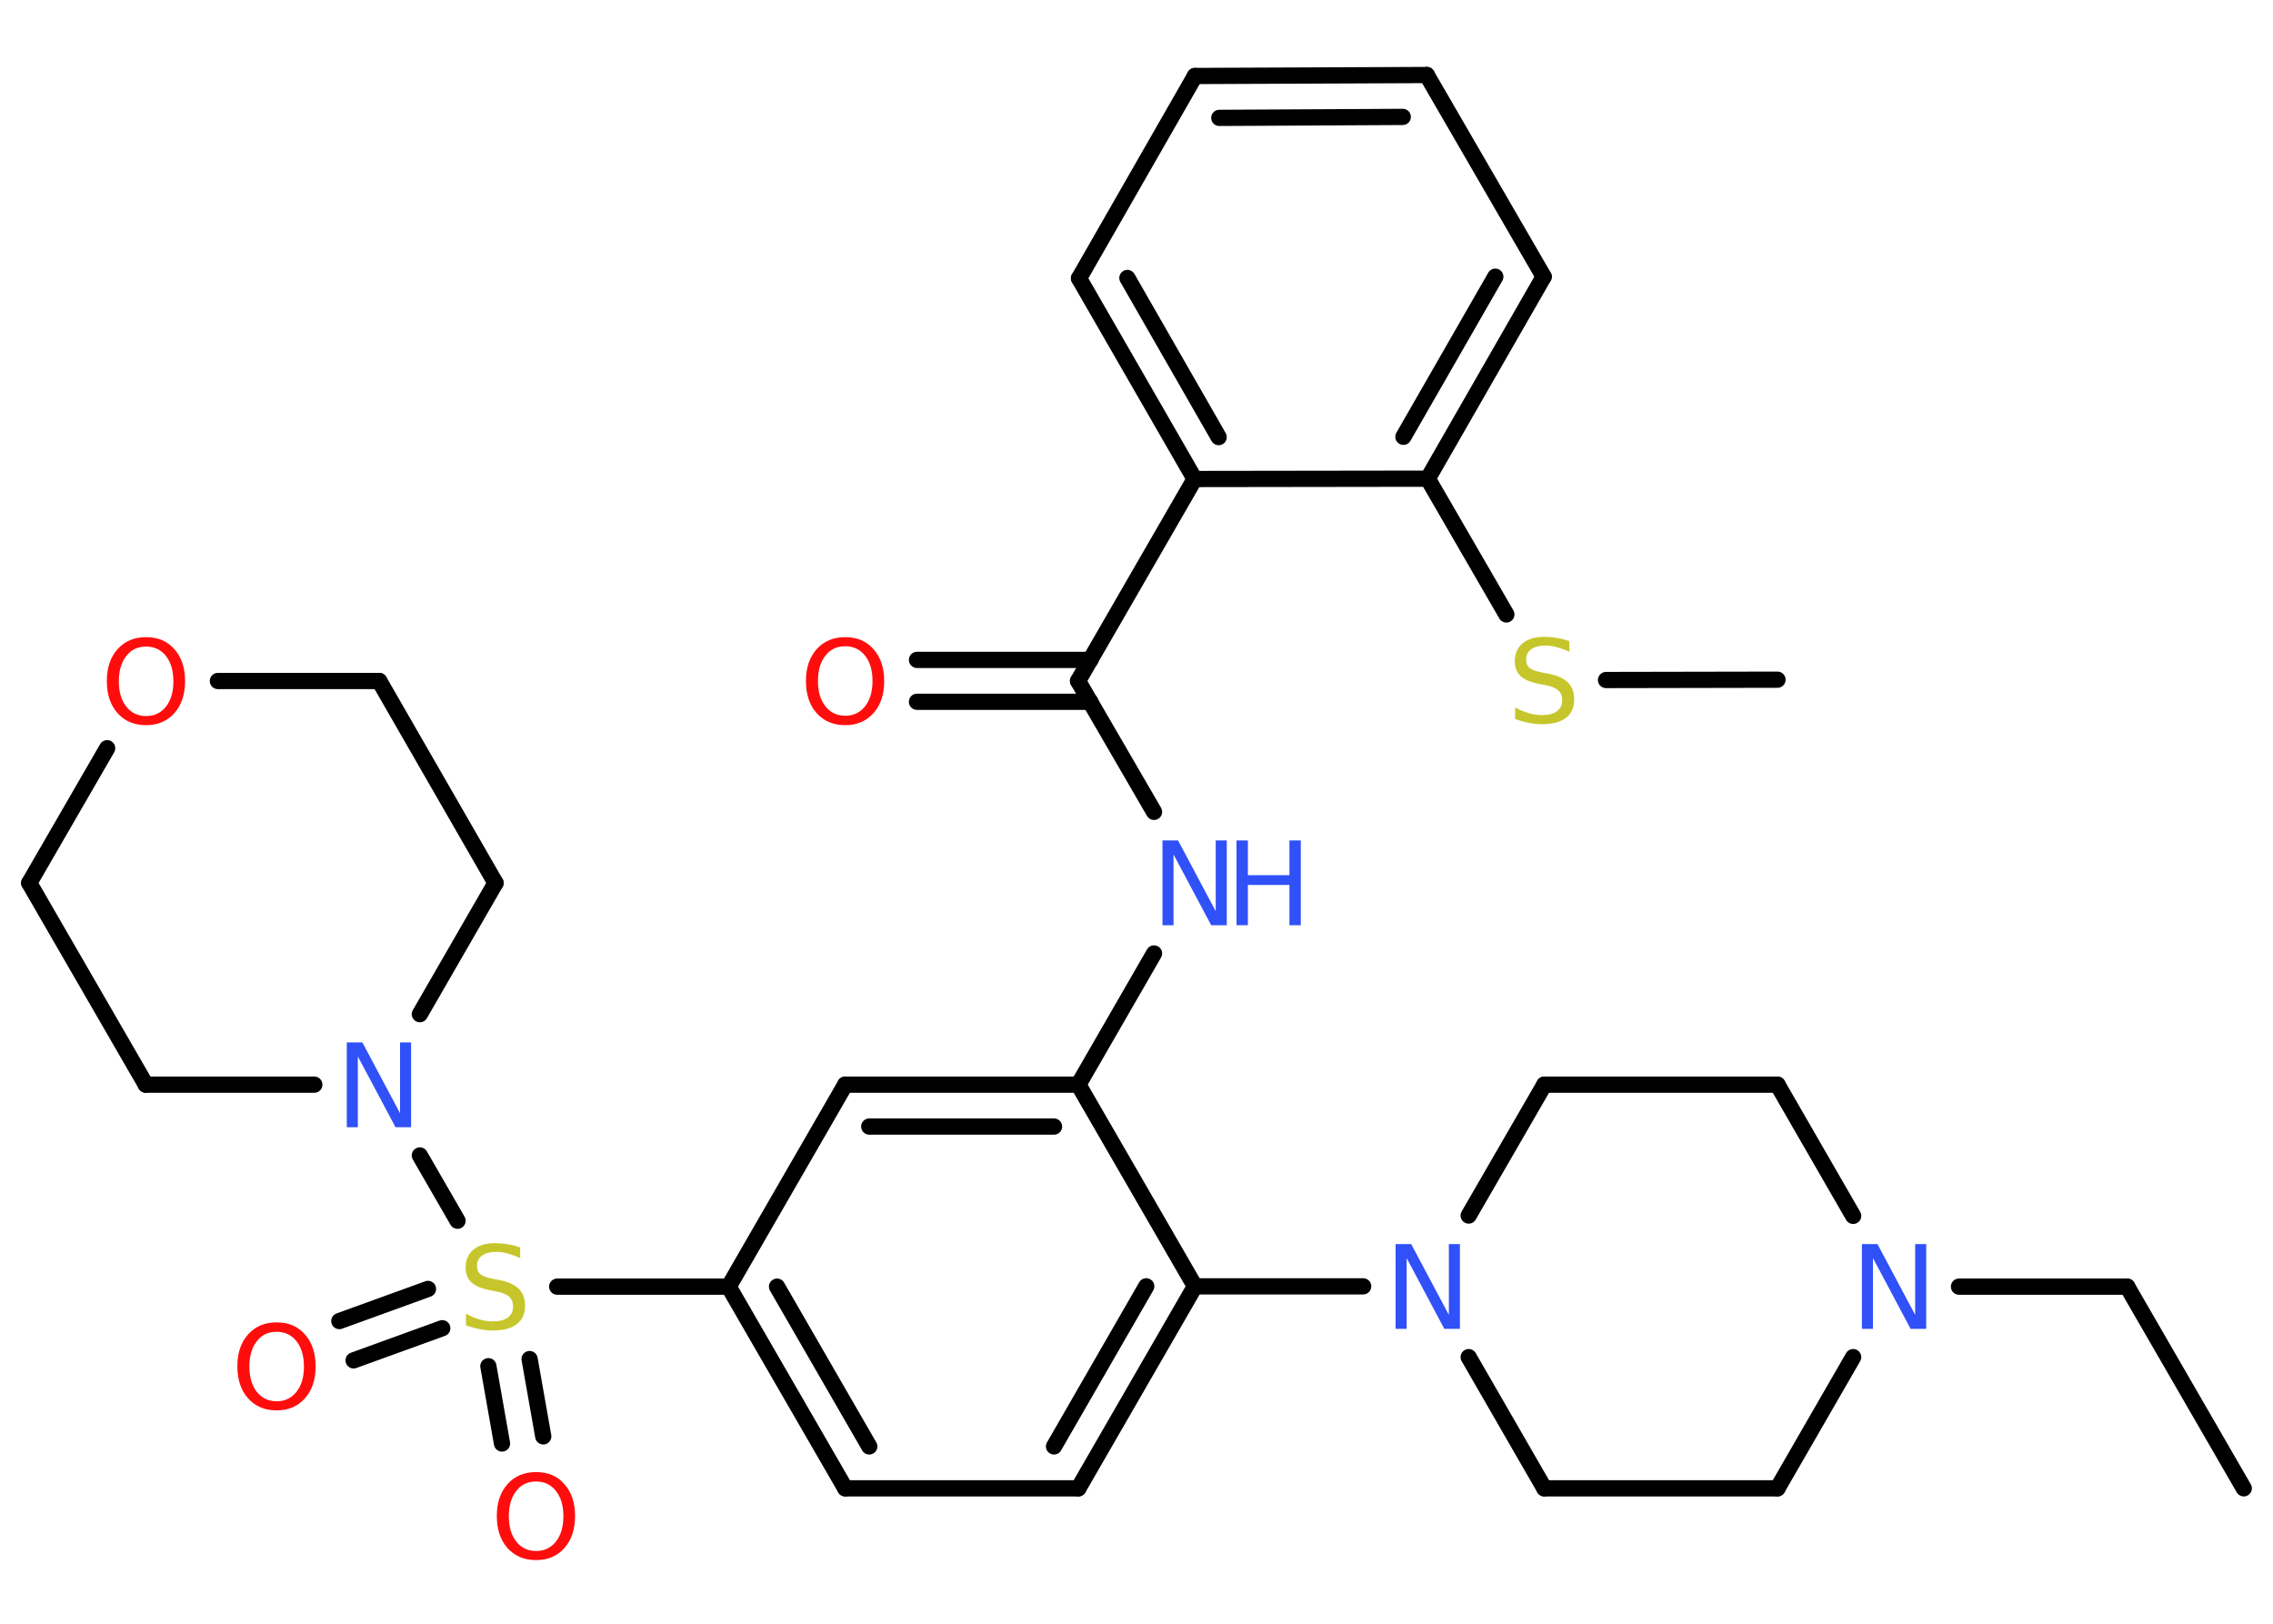 <?xml version='1.0' encoding='UTF-8'?>
<!DOCTYPE svg PUBLIC "-//W3C//DTD SVG 1.1//EN" "http://www.w3.org/Graphics/SVG/1.1/DTD/svg11.dtd">
<svg version='1.2' xmlns='http://www.w3.org/2000/svg' xmlns:xlink='http://www.w3.org/1999/xlink' width='70.0mm' height='50.0mm' viewBox='0 0 70.0 50.0'>
  <desc>Generated by the Chemistry Development Kit (http://github.com/cdk)</desc>
  <g stroke-linecap='round' stroke-linejoin='round' stroke='#000000' stroke-width='.5' fill='#3050F8'>
    <rect x='.0' y='.0' width='70.0' height='50.0' fill='#FFFFFF' stroke='none'/>
    <g id='mol1' class='mol'>
      <line id='mol1bnd1' class='bond' x1='69.1' y1='45.83' x2='65.51' y2='39.62'/>
      <line id='mol1bnd2' class='bond' x1='65.51' y1='39.62' x2='60.33' y2='39.62'/>
      <line id='mol1bnd3' class='bond' x1='57.07' y1='37.44' x2='54.74' y2='33.4'/>
      <line id='mol1bnd4' class='bond' x1='54.74' y1='33.4' x2='47.56' y2='33.4'/>
      <line id='mol1bnd5' class='bond' x1='47.56' y1='33.4' x2='45.23' y2='37.43'/>
      <line id='mol1bnd6' class='bond' x1='41.98' y1='39.61' x2='36.8' y2='39.61'/>
      <g id='mol1bnd7' class='bond'>
        <line x1='33.21' y1='45.83' x2='36.8' y2='39.61'/>
        <line x1='32.46' y1='44.54' x2='35.3' y2='39.61'/>
      </g>
      <line id='mol1bnd8' class='bond' x1='33.21' y1='45.83' x2='26.03' y2='45.83'/>
      <g id='mol1bnd9' class='bond'>
        <line x1='22.44' y1='39.62' x2='26.03' y2='45.83'/>
        <line x1='23.93' y1='39.62' x2='26.77' y2='44.54'/>
      </g>
      <line id='mol1bnd10' class='bond' x1='22.44' y1='39.62' x2='17.16' y2='39.62'/>
      <g id='mol1bnd11' class='bond'>
        <line x1='13.62' y1='40.9' x2='10.89' y2='41.89'/>
        <line x1='13.18' y1='39.69' x2='10.45' y2='40.68'/>
      </g>
      <g id='mol1bnd12' class='bond'>
        <line x1='16.31' y1='41.85' x2='16.73' y2='44.23'/>
        <line x1='15.04' y1='42.07' x2='15.46' y2='44.45'/>
      </g>
      <line id='mol1bnd13' class='bond' x1='14.09' y1='37.59' x2='12.93' y2='35.58'/>
      <line id='mol1bnd14' class='bond' x1='9.68' y1='33.4' x2='4.49' y2='33.4'/>
      <line id='mol1bnd15' class='bond' x1='4.49' y1='33.4' x2='.9' y2='27.19'/>
      <line id='mol1bnd16' class='bond' x1='.9' y1='27.19' x2='3.3' y2='23.04'/>
      <line id='mol1bnd17' class='bond' x1='6.71' y1='20.97' x2='11.68' y2='20.97'/>
      <line id='mol1bnd18' class='bond' x1='11.68' y1='20.97' x2='15.26' y2='27.19'/>
      <line id='mol1bnd19' class='bond' x1='12.93' y1='31.23' x2='15.26' y2='27.19'/>
      <line id='mol1bnd20' class='bond' x1='22.44' y1='39.62' x2='26.03' y2='33.4'/>
      <g id='mol1bnd21' class='bond'>
        <line x1='33.21' y1='33.4' x2='26.03' y2='33.4'/>
        <line x1='32.46' y1='34.69' x2='26.77' y2='34.69'/>
      </g>
      <line id='mol1bnd22' class='bond' x1='36.8' y1='39.61' x2='33.21' y2='33.4'/>
      <line id='mol1bnd23' class='bond' x1='33.21' y1='33.4' x2='35.54' y2='29.36'/>
      <line id='mol1bnd24' class='bond' x1='35.54' y1='25.0' x2='33.2' y2='20.97'/>
      <g id='mol1bnd25' class='bond'>
        <line x1='33.58' y1='21.61' x2='28.24' y2='21.61'/>
        <line x1='33.58' y1='20.32' x2='28.24' y2='20.32'/>
      </g>
      <line id='mol1bnd26' class='bond' x1='33.2' y1='20.97' x2='36.79' y2='14.75'/>
      <g id='mol1bnd27' class='bond'>
        <line x1='33.23' y1='8.57' x2='36.79' y2='14.75'/>
        <line x1='34.72' y1='8.56' x2='37.53' y2='13.46'/>
      </g>
      <line id='mol1bnd28' class='bond' x1='33.23' y1='8.57' x2='36.8' y2='2.34'/>
      <g id='mol1bnd29' class='bond'>
        <line x1='43.94' y1='2.31' x2='36.8' y2='2.34'/>
        <line x1='43.2' y1='3.6' x2='37.55' y2='3.63'/>
      </g>
      <line id='mol1bnd30' class='bond' x1='43.94' y1='2.31' x2='47.54' y2='8.52'/>
      <g id='mol1bnd31' class='bond'>
        <line x1='43.97' y1='14.74' x2='47.54' y2='8.52'/>
        <line x1='43.22' y1='13.45' x2='46.05' y2='8.52'/>
      </g>
      <line id='mol1bnd32' class='bond' x1='36.79' y1='14.75' x2='43.97' y2='14.74'/>
      <line id='mol1bnd33' class='bond' x1='43.97' y1='14.74' x2='46.39' y2='18.92'/>
      <line id='mol1bnd34' class='bond' x1='49.46' y1='20.94' x2='54.74' y2='20.93'/>
      <line id='mol1bnd35' class='bond' x1='45.23' y1='41.79' x2='47.56' y2='45.83'/>
      <line id='mol1bnd36' class='bond' x1='47.56' y1='45.83' x2='54.74' y2='45.83'/>
      <line id='mol1bnd37' class='bond' x1='57.07' y1='41.79' x2='54.74' y2='45.83'/>
      <path id='mol1atm3' class='atom' d='M57.35 38.31h.47l1.16 2.18v-2.18h.34v2.61h-.48l-1.16 -2.18v2.18h-.34v-2.61z' stroke='none'/>
      <path id='mol1atm6' class='atom' d='M42.99 38.31h.47l1.16 2.18v-2.18h.34v2.61h-.48l-1.16 -2.18v2.18h-.34v-2.61z' stroke='none'/>
      <path id='mol1atm11' class='atom' d='M16.02 38.4v.34q-.2 -.09 -.38 -.14q-.18 -.05 -.35 -.05q-.29 .0 -.44 .11q-.16 .11 -.16 .32q.0 .17 .11 .26q.11 .09 .39 .14l.21 .04q.39 .08 .58 .27q.19 .19 .19 .51q.0 .38 -.25 .57q-.25 .2 -.75 .2q-.18 .0 -.39 -.04q-.21 -.04 -.43 -.12v-.36q.21 .12 .42 .18q.21 .06 .4 .06q.31 .0 .47 -.12q.16 -.12 .16 -.34q.0 -.19 -.12 -.3q-.12 -.11 -.38 -.16l-.21 -.04q-.4 -.08 -.57 -.24q-.18 -.17 -.18 -.46q.0 -.35 .24 -.55q.24 -.2 .67 -.2q.18 .0 .37 .03q.19 .03 .39 .1z' stroke='none' fill='#C6C62C'/>
      <path id='mol1atm12' class='atom' d='M8.52 41.01q-.39 .0 -.61 .29q-.23 .29 -.23 .78q.0 .49 .23 .78q.23 .29 .61 .29q.38 .0 .61 -.29q.23 -.29 .23 -.78q.0 -.49 -.23 -.78q-.23 -.29 -.61 -.29zM8.52 40.72q.55 .0 .87 .37q.33 .37 .33 .98q.0 .62 -.33 .99q-.33 .37 -.87 .37q-.55 .0 -.88 -.37q-.33 -.37 -.33 -.99q.0 -.61 .33 -.98q.33 -.37 .88 -.37z' stroke='none' fill='#FF0D0D'/>
      <path id='mol1atm13' class='atom' d='M16.51 45.62q-.39 .0 -.61 .29q-.23 .29 -.23 .78q.0 .49 .23 .78q.23 .29 .61 .29q.38 .0 .61 -.29q.23 -.29 .23 -.78q.0 -.49 -.23 -.78q-.23 -.29 -.61 -.29zM16.51 45.33q.55 .0 .87 .37q.33 .37 .33 .98q.0 .62 -.33 .99q-.33 .37 -.87 .37q-.55 .0 -.88 -.37q-.33 -.37 -.33 -.99q.0 -.61 .33 -.98q.33 -.37 .88 -.37z' stroke='none' fill='#FF0D0D'/>
      <path id='mol1atm14' class='atom' d='M10.69 32.1h.47l1.16 2.18v-2.18h.34v2.61h-.48l-1.16 -2.18v2.18h-.34v-2.61z' stroke='none'/>
      <path id='mol1atm17' class='atom' d='M4.5 19.91q-.39 .0 -.61 .29q-.23 .29 -.23 .78q.0 .49 .23 .78q.23 .29 .61 .29q.38 .0 .61 -.29q.23 -.29 .23 -.78q.0 -.49 -.23 -.78q-.23 -.29 -.61 -.29zM4.5 19.62q.55 .0 .87 .37q.33 .37 .33 .98q.0 .62 -.33 .99q-.33 .37 -.87 .37q-.55 .0 -.88 -.37q-.33 -.37 -.33 -.99q.0 -.61 .33 -.98q.33 -.37 .88 -.37z' stroke='none' fill='#FF0D0D'/>
      <g id='mol1atm22' class='atom'>
        <path d='M35.81 25.88h.47l1.16 2.18v-2.18h.34v2.61h-.48l-1.16 -2.18v2.18h-.34v-2.61z' stroke='none'/>
        <path d='M38.08 25.88h.35v1.07h1.28v-1.07h.35v2.61h-.35v-1.24h-1.28v1.24h-.35v-2.61z' stroke='none'/>
      </g>
      <path id='mol1atm24' class='atom' d='M26.03 19.9q-.39 .0 -.61 .29q-.23 .29 -.23 .78q.0 .49 .23 .78q.23 .29 .61 .29q.38 .0 .61 -.29q.23 -.29 .23 -.78q.0 -.49 -.23 -.78q-.23 -.29 -.61 -.29zM26.03 19.62q.55 .0 .87 .37q.33 .37 .33 .98q.0 .62 -.33 .99q-.33 .37 -.87 .37q-.55 .0 -.88 -.37q-.33 -.37 -.33 -.99q.0 -.61 .33 -.98q.33 -.37 .88 -.37z' stroke='none' fill='#FF0D0D'/>
      <path id='mol1atm31' class='atom' d='M48.33 19.73v.34q-.2 -.09 -.38 -.14q-.18 -.05 -.35 -.05q-.29 .0 -.44 .11q-.16 .11 -.16 .32q.0 .17 .11 .26q.11 .09 .39 .14l.21 .04q.39 .08 .58 .27q.19 .19 .19 .51q.0 .38 -.25 .57q-.25 .2 -.75 .2q-.18 .0 -.39 -.04q-.21 -.04 -.43 -.12v-.36q.21 .12 .42 .18q.21 .06 .4 .06q.31 .0 .47 -.12q.16 -.12 .16 -.34q.0 -.19 -.12 -.3q-.12 -.11 -.38 -.16l-.21 -.04q-.4 -.08 -.57 -.24q-.18 -.17 -.18 -.46q.0 -.35 .24 -.55q.24 -.2 .67 -.2q.18 .0 .37 .03q.19 .03 .39 .1z' stroke='none' fill='#C6C62C'/>
    </g>
  </g>
</svg>
